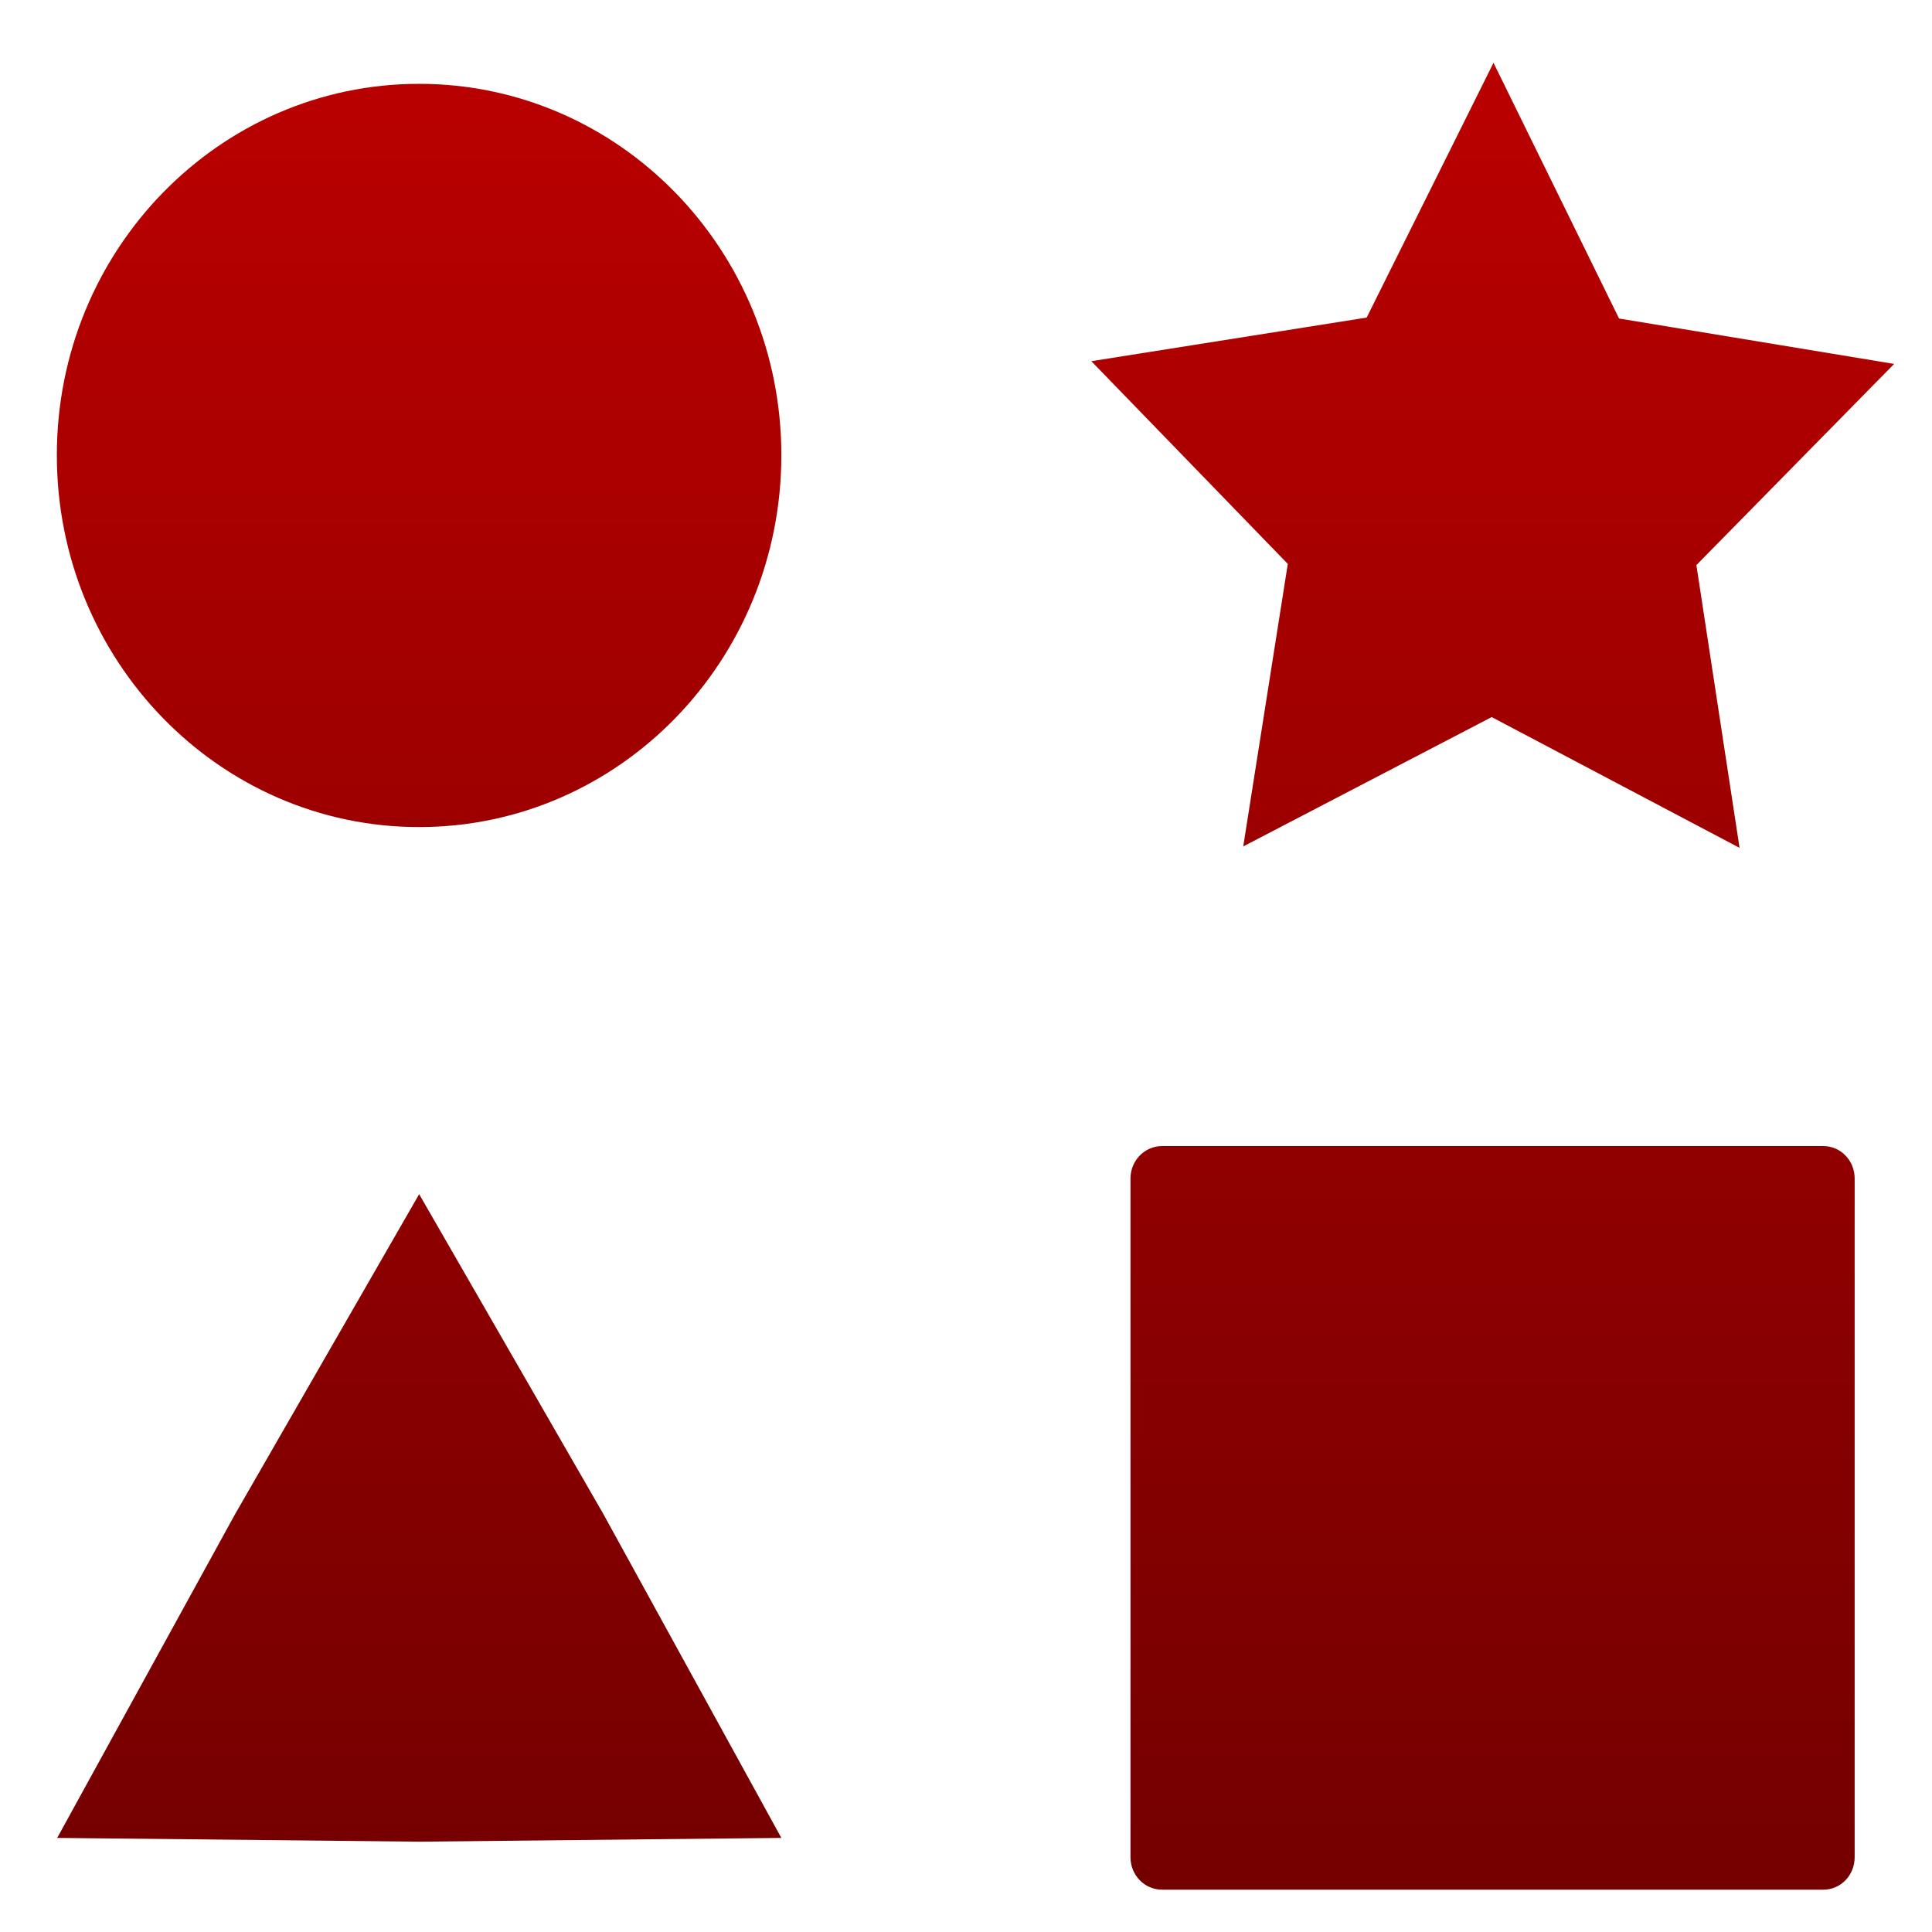 <svg xmlns="http://www.w3.org/2000/svg" xmlns:xlink="http://www.w3.org/1999/xlink" width="64" height="64" viewBox="0 0 64 64" version="1.1"><defs><linearGradient id="linear0" gradientUnits="userSpaceOnUse" x1="0" y1="0" x2="0" y2="1" gradientTransform="matrix(69.014,0,0,71.163,-2.781,-2.714)"><stop offset="0" style="stop-color:#bf0000;stop-opacity:1;"/><stop offset="1" style="stop-color:#6e0000;stop-opacity:1;"/></linearGradient></defs><g id="surface1"><path style=" stroke:none;fill-rule:nonzero;fill:url(#linear0);" d="M 49.477 2.074 L 45.273 10.52 L 36.152 11.965 L 42.66 18.68 L 41.184 28.039 L 49.414 23.754 L 57.625 28.086 L 56.195 18.719 L 62.746 12.055 L 53.633 10.551 L 49.477 2.086 M 13.883 2.777 C 7.262 2.777 1.883 8.281 1.883 15.078 C 1.883 21.883 7.262 27.398 13.883 27.398 C 20.512 27.398 25.883 21.883 25.883 15.078 C 25.883 8.281 20.512 2.777 13.883 2.777 M 38.496 37.965 C 37.918 37.965 37.449 38.445 37.449 39.039 L 37.449 61.523 C 37.449 62.121 37.918 62.598 38.496 62.598 L 60.398 62.598 C 60.977 62.598 61.438 62.121 61.438 61.523 L 61.438 39.039 C 61.438 38.445 60.977 37.965 60.398 37.965 Z M 13.887 39.555 L 7.789 50.156 L 1.895 60.883 L 13.883 61.008 L 25.883 60.883 L 19.988 50.156 L 13.883 39.555 "/></g></svg>
